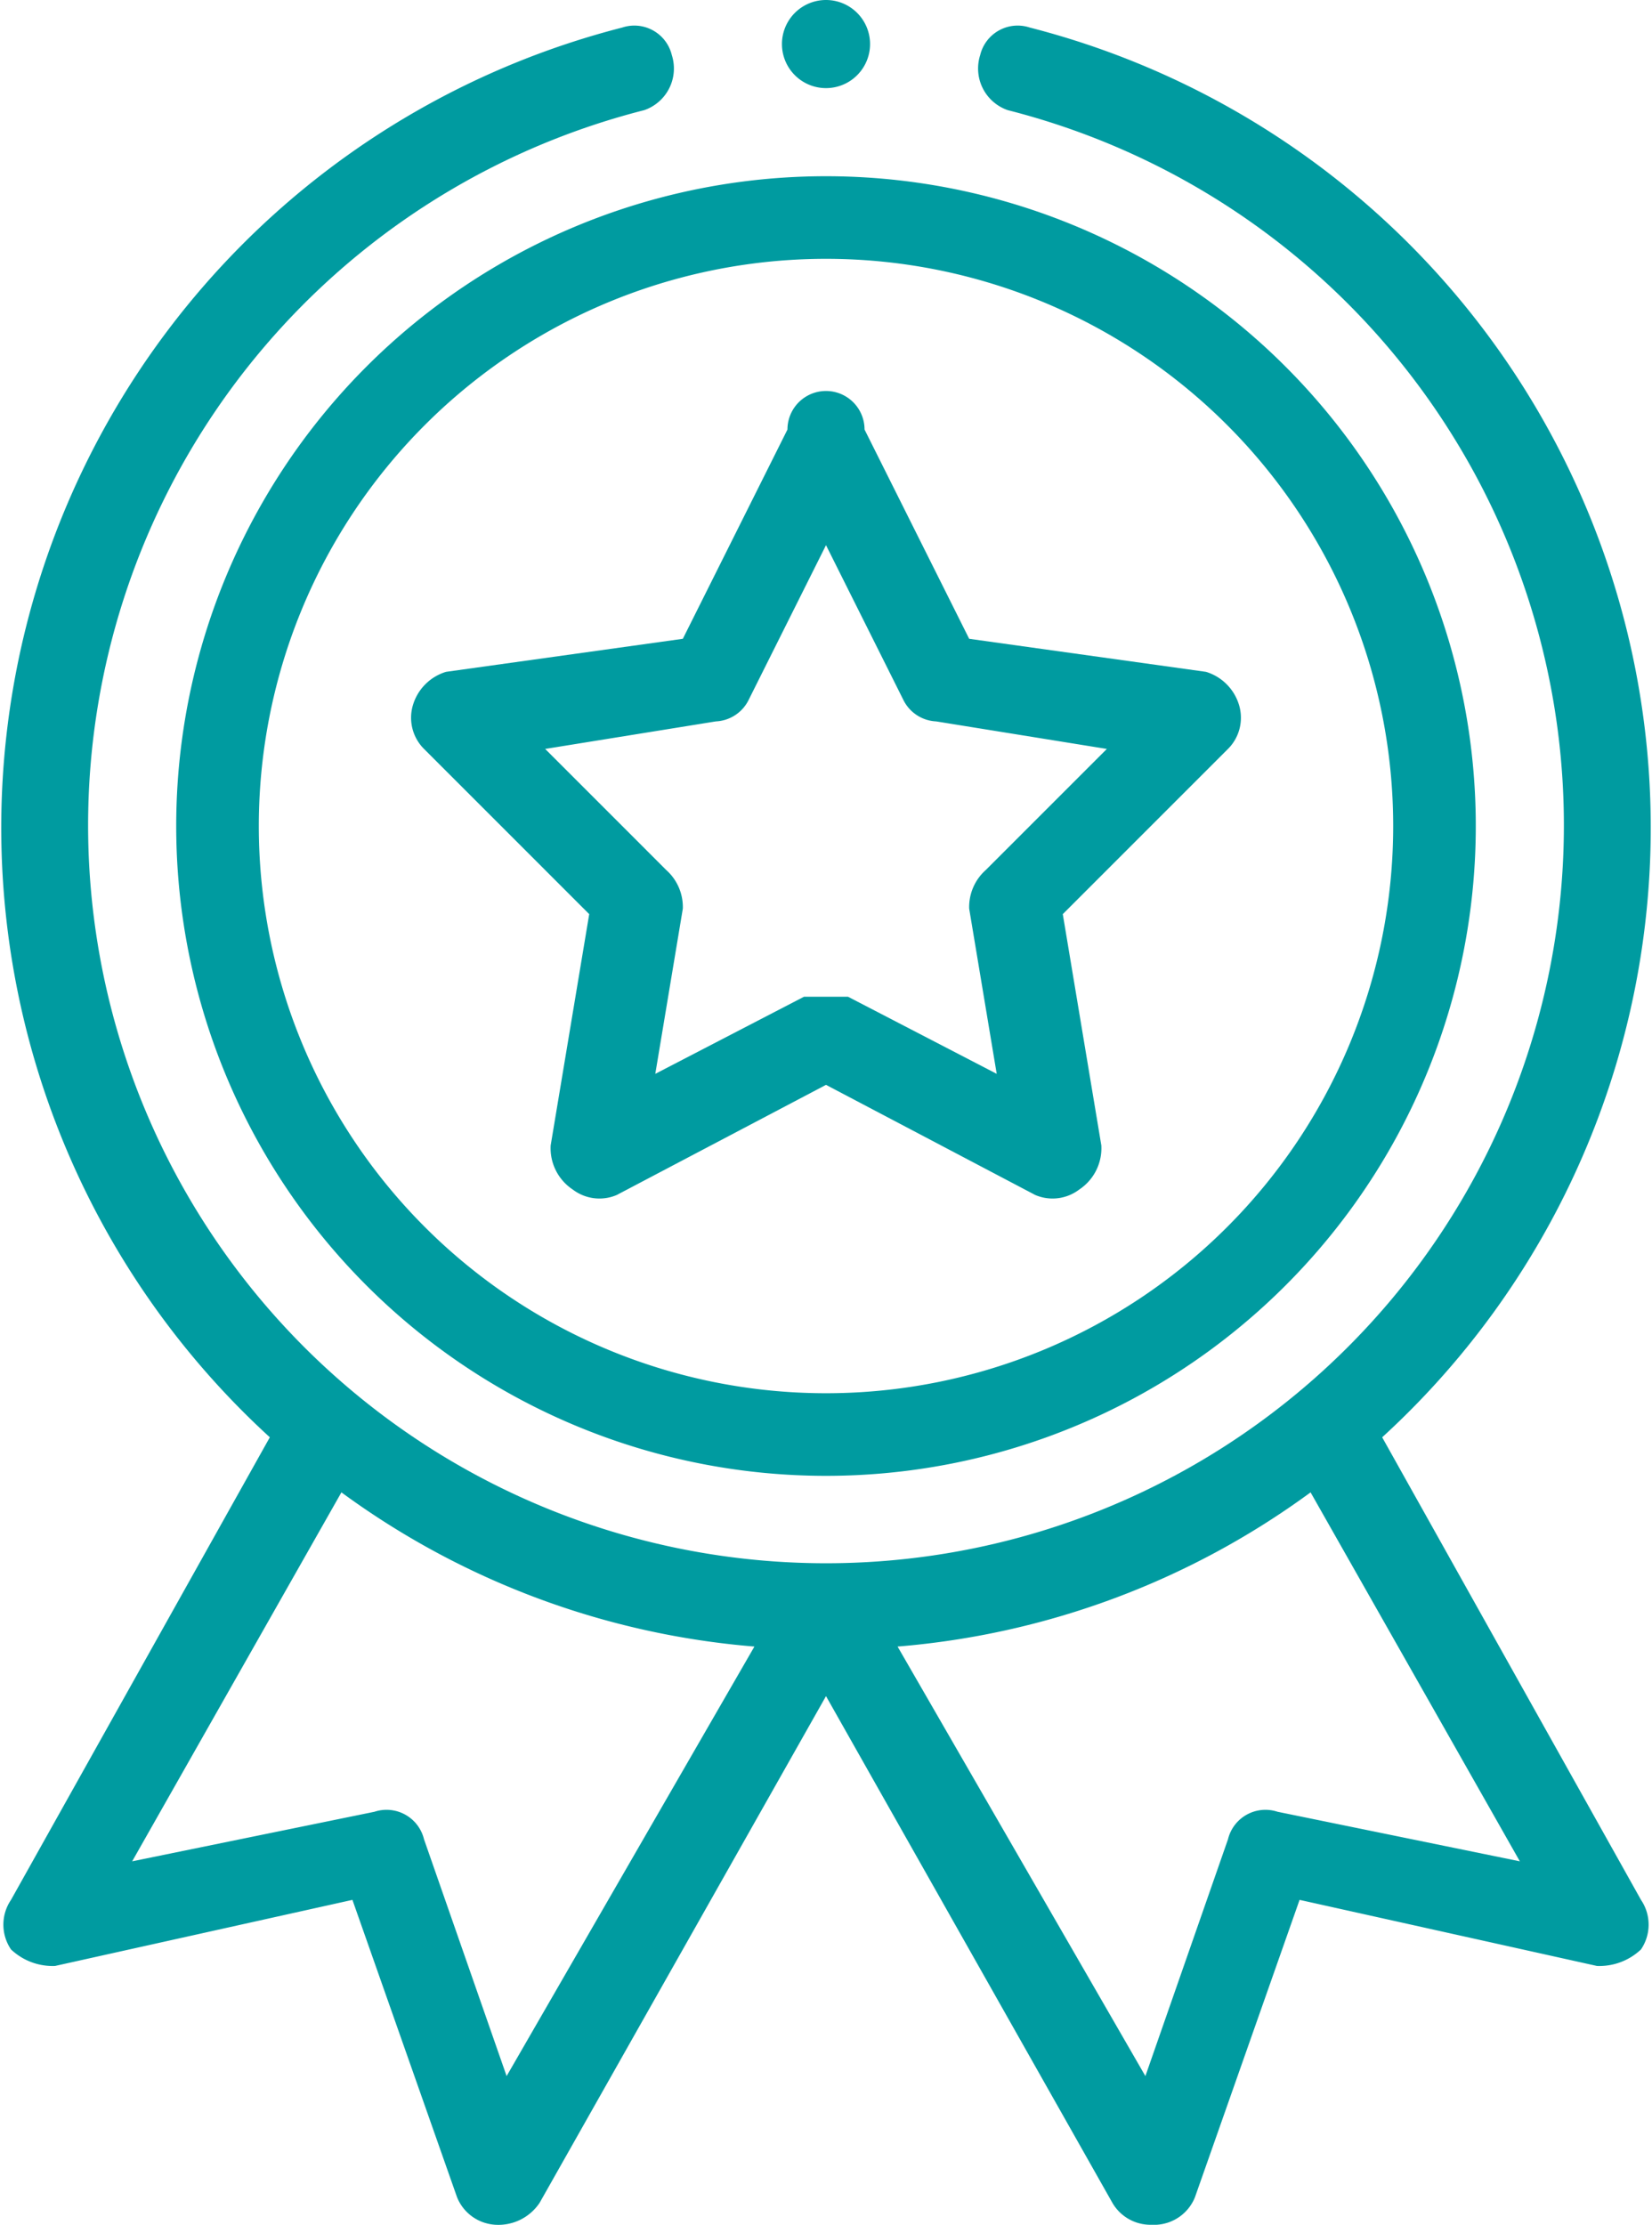 <svg xmlns="http://www.w3.org/2000/svg" viewBox="0 0 30 40.4"><defs><style>.cls-1{fill:#009ba0;}</style></defs><title>Asset 1</title><g id="Layer_2" data-name="Layer 2"><g id="Layer_1-2" data-name="Layer 1"><path class="cls-1" d="M3.2,15A11.8,11.8,0,1,0,15,3.2,11.8,11.8,0,0,0,3.2,15M15,4.7A10.3,10.3,0,1,1,4.7,15,10.3,10.3,0,0,1,15,4.7"/><path class="cls-1" d="M7.7,13.6l3,3L10,20.8a.9.9,0,0,0,.4.8.8.8,0,0,0,.8.1l3.8-2,3.8,2a.8.8,0,0,0,.8-.1.9.9,0,0,0,.4-.8l-.7-4.2,3-3a.8.8,0,0,0,.2-.8.9.9,0,0,0-.6-.6l-4.3-.6L15.7,7.8a.7.7,0,0,0-1.4,0l-1.9,3.8-4.3.6a.9.9,0,0,0-.6.6.8.8,0,0,0,.2.8m5.3-.5a.7.7,0,0,0,.6-.4L15,9.9l1.4,2.8a.7.7,0,0,0,.6.4l3.1.5-2.2,2.2a.9.9,0,0,0-.3.7l.5,3-2.7-1.4h-.8l-2.7,1.4.5-3a.9.9,0,0,0-.3-.7L9.9,13.6Z"/><path class="cls-1" d="M15.8.8a.8.8,0,0,1-1.6,0,.8.8,0,0,1,1.6,0"/><path class="cls-1" d="M11.3.5A15,15,0,0,0,4.9,26.1L.2,34.5a.8.8,0,0,0,0,.9,1.1,1.1,0,0,0,.8.3l5.4-1.2,1.9,5.4a.8.8,0,0,0,.7.5.9.9,0,0,0,.8-.4L15,30.8,20.2,40a.8.8,0,0,0,.7.4H21a.8.8,0,0,0,.7-.5l1.9-5.4L29,35.7a1.1,1.1,0,0,0,.8-.3.8.8,0,0,0,0-.9l-4.7-8.4A15,15,0,0,0,18.7.5a.7.7,0,0,0-.9.5.8.8,0,0,0,.5,1,13.4,13.4,0,1,1-6.6,0,.8.8,0,0,0,.5-1,.7.7,0,0,0-.9-.5M9.2,37.7,7.7,33.4a.7.7,0,0,0-.9-.5l-4.4.9,3.8-6.7a14.7,14.7,0,0,0,7.5,2.8Zm14-4.8a.7.7,0,0,0-.9.5l-1.5,4.3-4.5-7.8a14.7,14.7,0,0,0,7.5-2.8l3.8,6.7Z"/></g></g></svg>